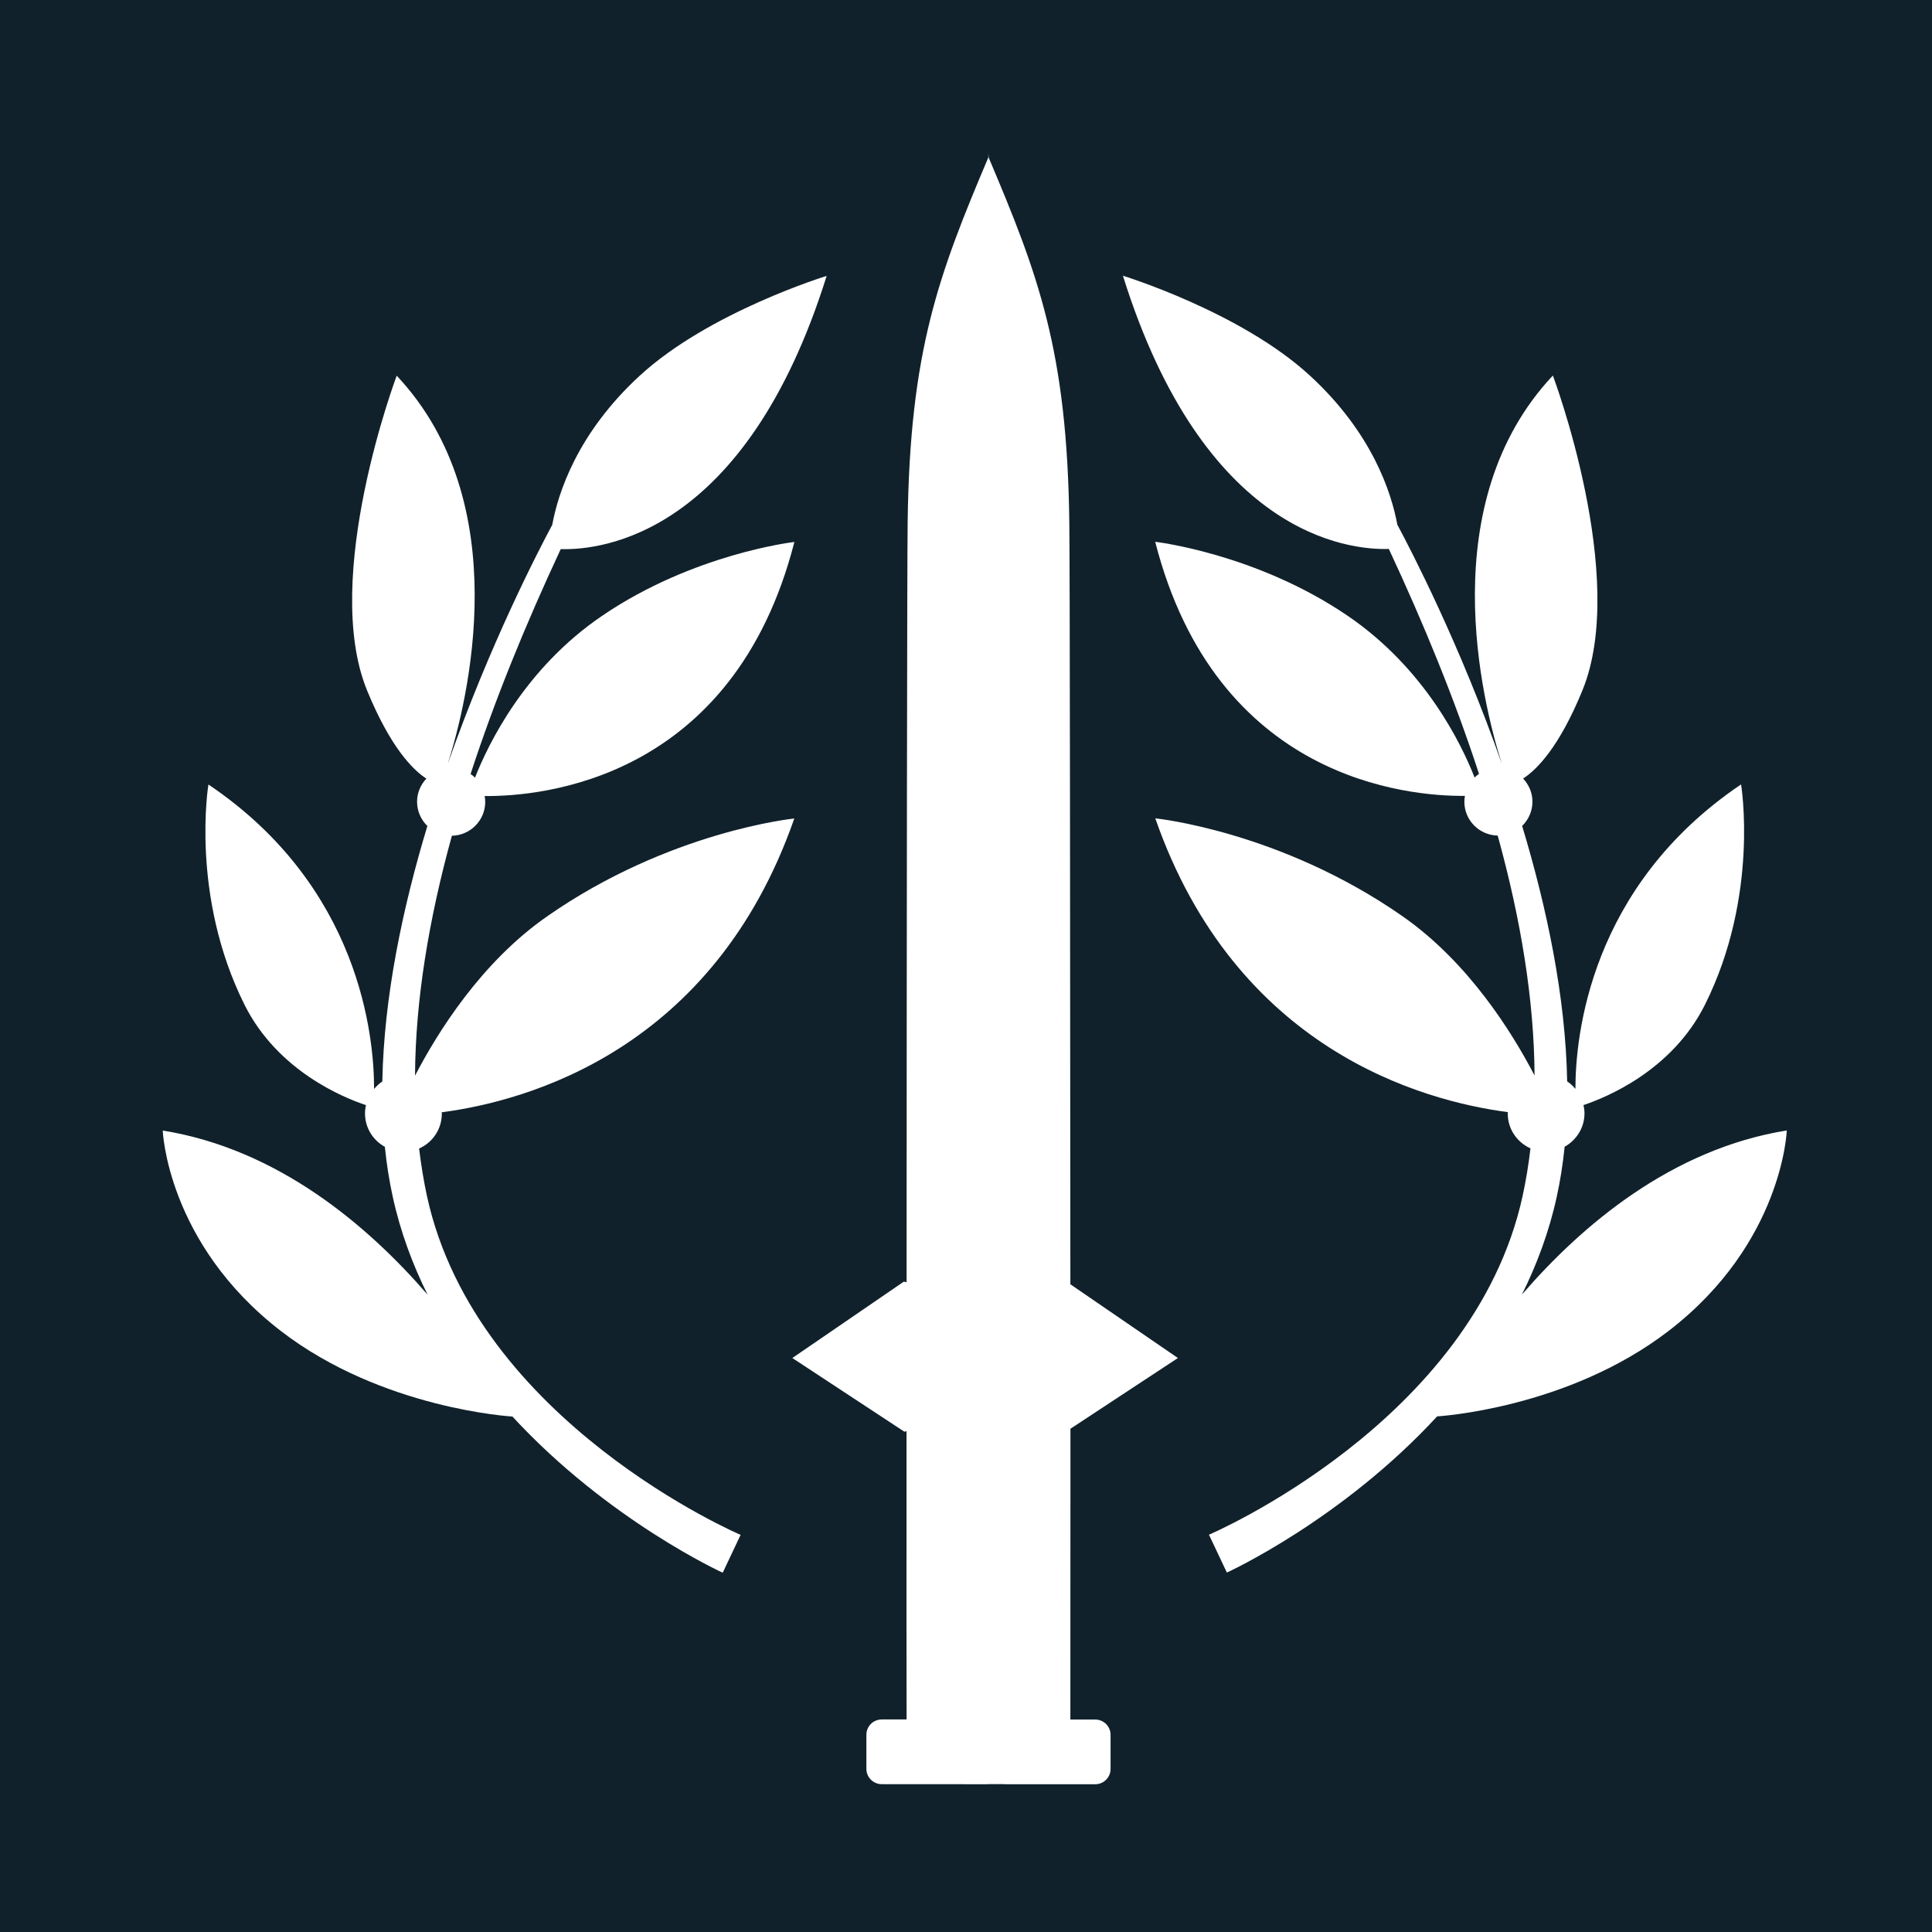 <?xml version="1.0" encoding="UTF-8"?>
<svg width="225px" height="225px" viewBox="0 0 225 225" version="1.1" xmlns="http://www.w3.org/2000/svg" xmlns:xlink="http://www.w3.org/1999/xlink">
    <!-- Generator: Sketch 53.2 (72643) - https://sketchapp.com -->
    <title>SecurityIcon</title>
    <desc>Created with Sketch.</desc>
    <g id="SecurityIcon" stroke="none" stroke-width="1" fill="none" fill-rule="evenodd">
        <g transform="translate(0, -1)" fill="#10212B" fill-rule="nonzero">
            <path d="M0,226 L117.002,226 L117.002,208.792 L102.688,208.783 C101.698,208.783 100.899,207.986 100.899,207.001 L100.899,203.029 C100.899,202.044 101.698,201.247 102.688,201.247 L105.581,201.247 C105.572,198.47 105.562,185.106 105.572,167.666 L105.334,167.742 L92.276,159.154 L105.267,150.254 L105.581,150.33 C105.591,112.275 105.639,66.286 105.705,61.813 C105.953,41.842 109.331,32.961 115.099,19.341 C115.099,7.91 117.002,0.028 117.002,-2.84078316e-14 L0,-2.84078316e-14 L0,226 Z M45.745,140.406 C45.326,138.501 45.021,136.549 44.821,134.558 C43.441,133.8 42.509,132.35 42.509,130.672 C42.509,130.341 42.547,130.018 42.623,129.705 C40.044,128.852 32.344,125.734 28.489,118.038 C22.113,105.289 24.273,92.361 24.273,92.361 C41.957,104.275 43.575,121.772 43.565,127.819 C43.851,127.488 44.165,127.184 44.526,126.947 C44.707,117.08 46.896,106.702 49.771,97.195 C49.038,96.475 48.571,95.479 48.571,94.371 C48.571,93.328 48.99,92.38 49.656,91.679 C48.048,90.636 45.459,88.011 42.747,81.404 C37.36,68.229 46.201,44.752 46.201,44.752 C60.154,59.614 54.482,82.589 52.14,89.982 C57.023,76.068 62.724,65.083 64.313,62.125 C64.999,58.41 67.226,51.443 74.507,44.752 C82.578,37.321 96.273,33.131 96.273,33.131 C86.822,63.32 70.062,65.092 65.303,64.95 C61.173,73.793 57.594,82.58 54.805,91.138 C54.986,91.262 55.157,91.404 55.319,91.565 C56.871,87.622 61.115,78.855 70.1,72.732 C80.779,65.452 92.514,64.116 92.514,64.116 C85.404,91.868 63.038,93.764 56.442,93.707 C56.48,93.935 56.509,94.162 56.509,94.389 C56.509,96.541 54.777,98.285 52.626,98.332 C49.932,108.095 48.381,117.497 48.333,126.274 C50.97,121.203 56.043,113.071 63.695,107.735 C77.952,97.773 92.504,96.323 92.504,96.323 C83.11,123.251 61.439,129.222 51.436,130.54 C51.436,130.596 51.455,130.644 51.455,130.701 C51.455,132.511 50.37,134.065 48.809,134.757 C49.038,136.634 49.333,138.482 49.723,140.293 C55.462,166.623 86.251,179.751 86.251,179.751 L84.167,184.158 C84.167,184.158 70.842,178.092 59.659,165.95 C59.659,165.95 59.669,165.969 59.669,165.969 C59.669,165.969 44.507,165.107 32.696,155.998 C19.429,145.762 18.953,132.663 18.953,132.663 C32.372,134.824 42.832,143.724 49.799,151.78 C48.057,148.273 46.639,144.492 45.745,140.406 Z" id="Shape"></path>
            <path d="M115.118,19.274 C115.127,19.255 115.137,19.236 115.147,19.217 L115.099,19.217 C115.099,19.236 115.108,19.255 115.118,19.274 Z" id="Path"></path>
            <path d="M115.137,19.217 C115.137,19.236 115.137,19.284 115.137,19.341 C120.905,32.961 124.283,41.842 124.531,61.813 C124.597,66.296 124.636,112.465 124.655,150.567 L137.18,159.154 L124.664,167.391 C124.664,184.964 124.664,198.461 124.655,201.257 L127.548,201.257 C128.538,201.257 129.337,202.053 129.337,203.039 L129.337,207.01 C129.337,207.996 128.538,208.792 127.548,208.792 L115.099,208.792 L112.5,227 L226,227 L226,0 L112.5,0 L115.137,19.217 Z M194.352,155.979 C182.531,165.088 167.379,165.95 167.379,165.95 C167.379,165.95 167.388,165.931 167.388,165.931 C156.205,178.073 142.881,184.139 142.881,184.139 L140.796,179.732 C140.796,179.732 171.586,166.614 177.325,140.274 C177.715,138.473 178.019,136.625 178.238,134.738 C176.677,134.037 175.592,132.492 175.592,130.682 C175.592,130.625 175.602,130.577 175.611,130.521 C165.609,129.203 143.937,123.232 134.543,96.304 C134.543,96.304 149.096,97.764 163.353,107.716 C171.005,113.062 176.078,121.185 178.714,126.255 C178.667,117.479 177.125,108.086 174.422,98.313 C172.271,98.266 170.539,96.522 170.539,94.371 C170.539,94.134 170.567,93.906 170.605,93.688 C164.01,93.745 141.643,91.849 134.534,64.097 C134.534,64.097 146.269,65.443 156.948,72.713 C165.932,78.836 170.186,87.603 171.728,91.546 C171.89,91.394 172.061,91.252 172.242,91.119 C169.454,82.561 165.875,73.774 161.744,64.931 C156.986,65.073 140.225,63.301 130.774,33.113 C130.774,33.113 144.47,37.311 152.541,44.733 C159.822,51.425 162.049,58.391 162.734,62.107 C164.324,65.064 170.025,76.049 174.907,89.963 C172.566,82.561 166.893,59.595 180.846,44.733 C180.846,44.733 189.688,68.211 184.291,81.395 C181.589,88.001 178.99,90.627 177.382,91.669 C178.048,92.38 178.467,93.318 178.467,94.361 C178.467,95.47 178.01,96.465 177.268,97.186 C180.142,106.702 182.331,117.071 182.512,126.938 C182.873,127.175 183.197,127.478 183.473,127.81 C183.473,121.772 185.091,104.275 202.765,92.352 C202.765,92.352 204.926,105.28 198.549,118.028 C194.694,125.725 186.994,128.833 184.415,129.696 C184.482,130.009 184.529,130.331 184.529,130.663 C184.529,132.34 183.587,133.781 182.217,134.549 C182.017,136.539 181.712,138.492 181.293,140.397 C180.399,144.482 178.981,148.264 177.239,151.771 C184.196,143.714 194.656,134.814 208.085,132.653 C208.095,132.663 207.619,145.762 194.352,155.979 Z" id="Shape"></path>
        </g>
    </g>
</svg>